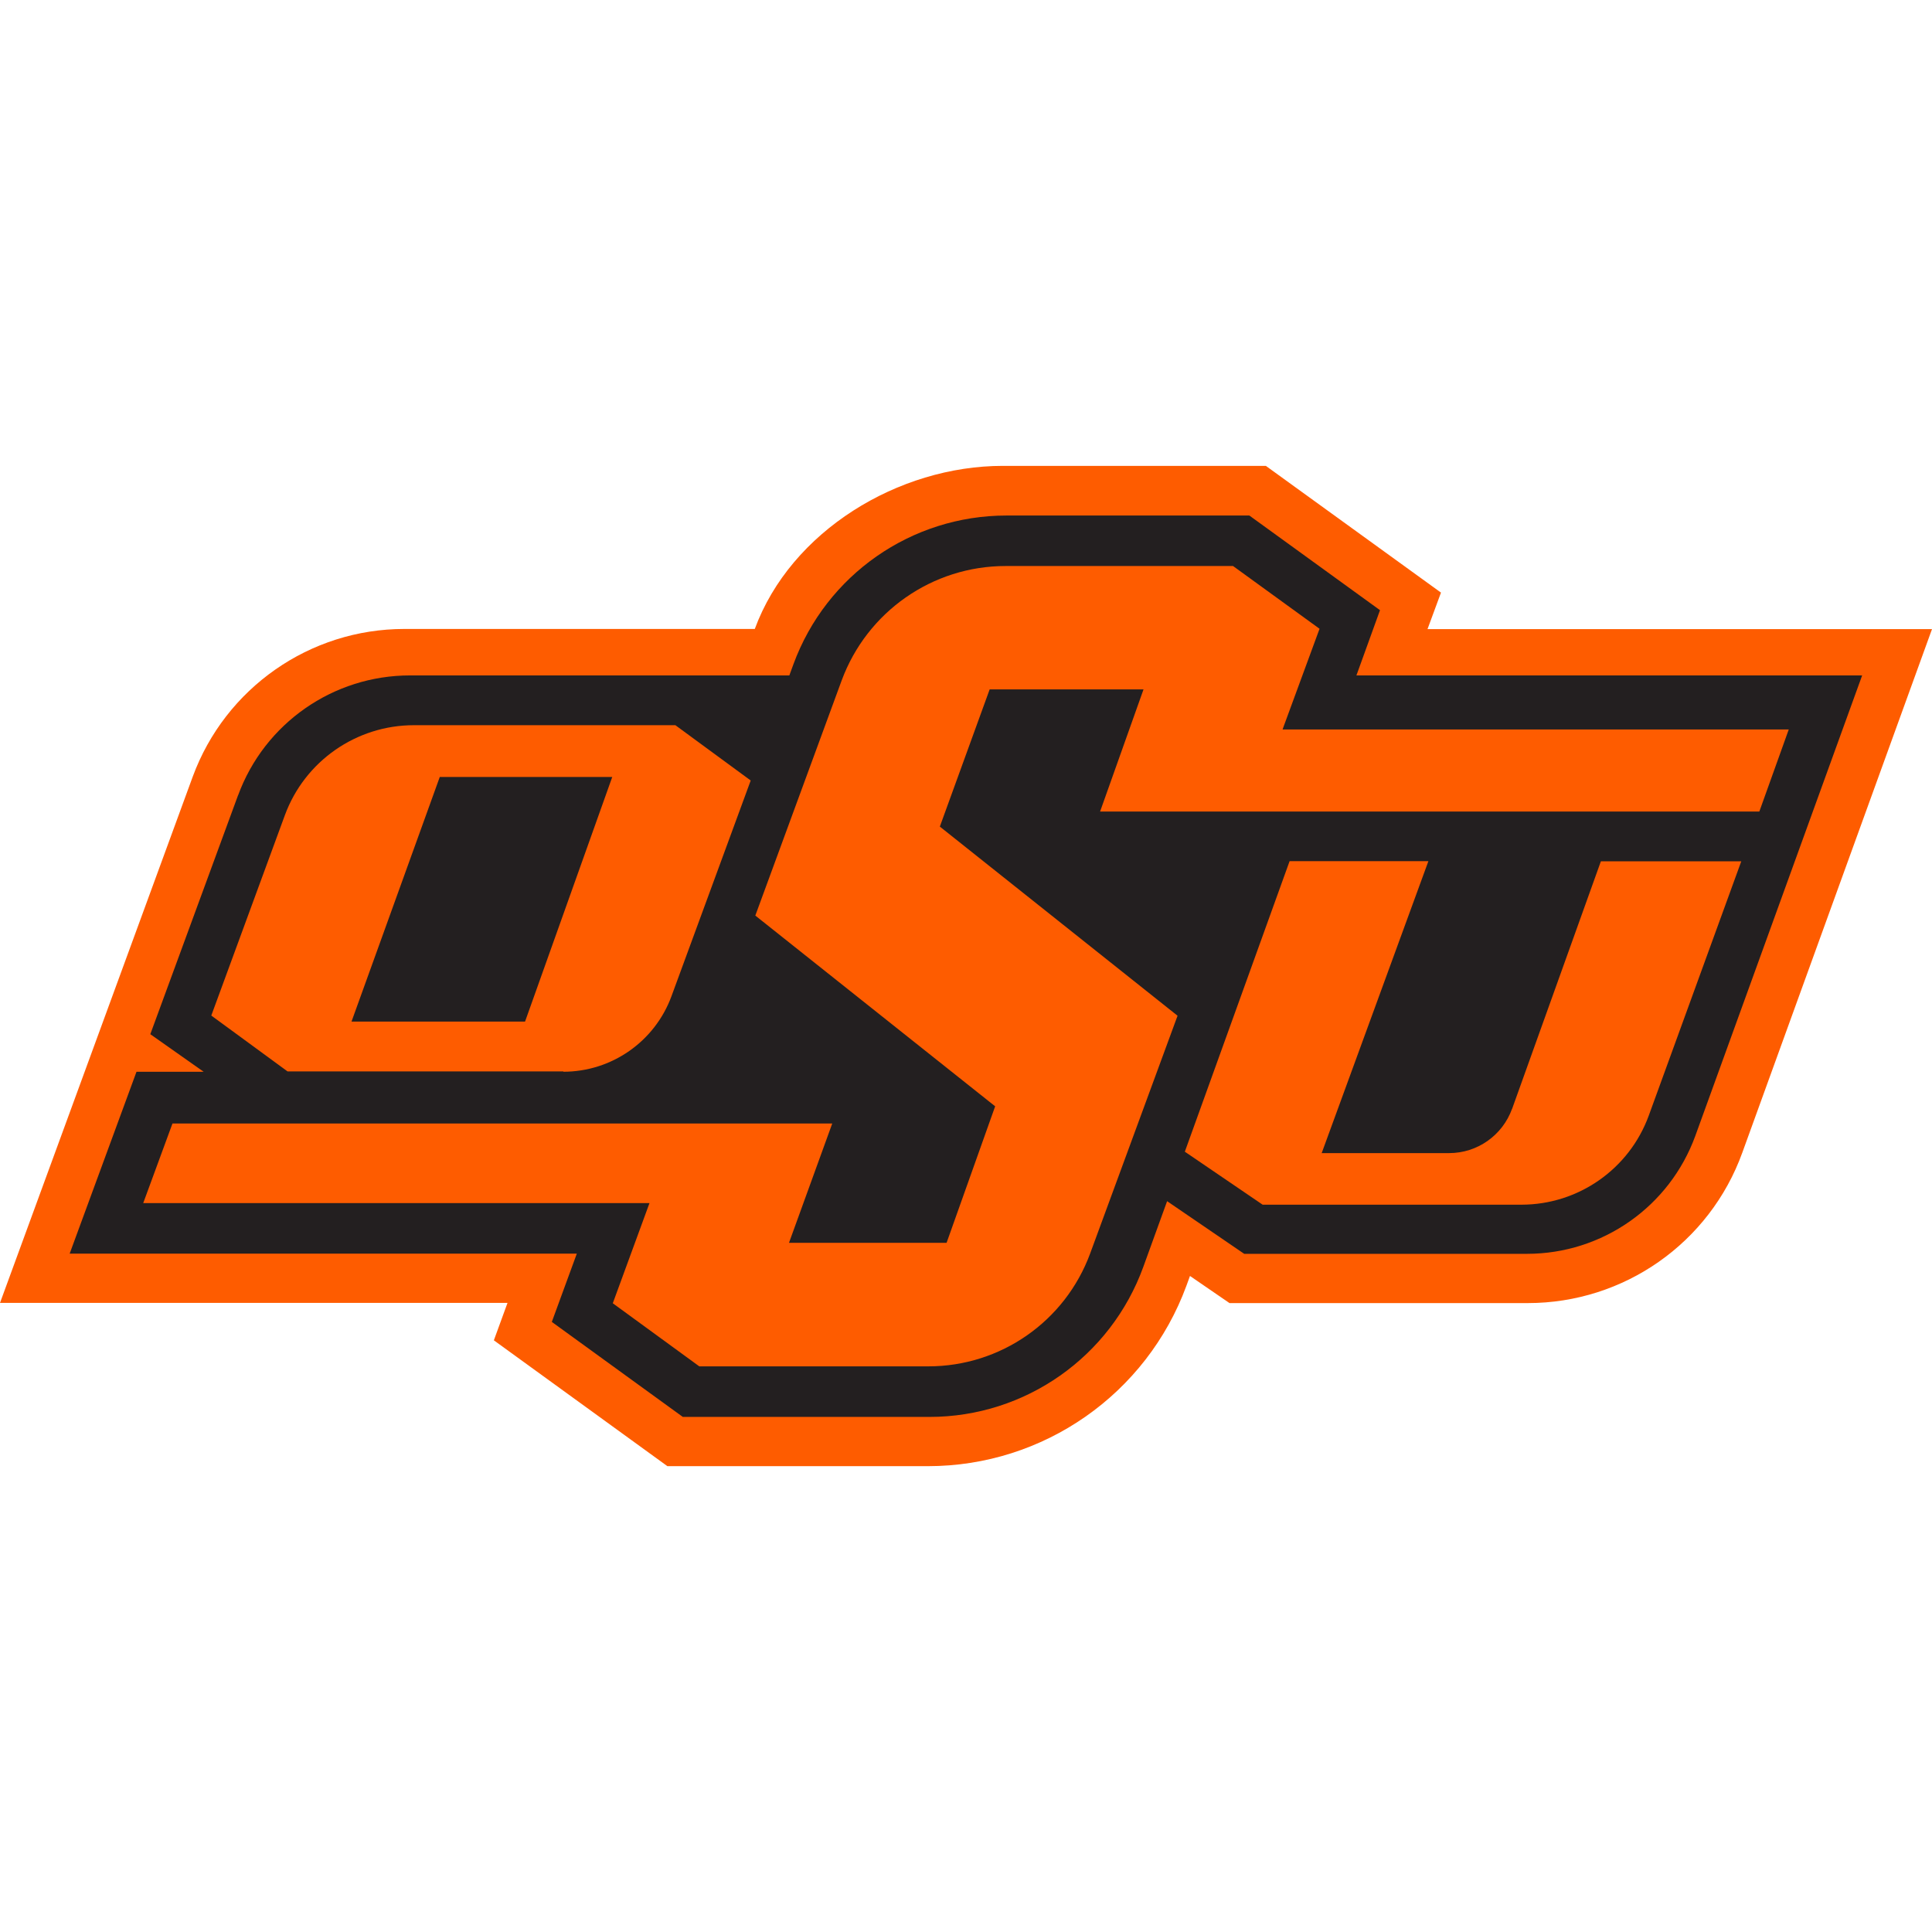 <svg width="200" height="200" viewBox="0 0 200 200" fill="none" xmlns="http://www.w3.org/2000/svg">
<path d="M78.154 65.109H41.857C32.076 65.109 23.323 71.219 19.947 80.413L0 134.877H52.537L51.124 138.749L69.089 151.777H96.064C108.01 151.777 118.69 144.327 122.819 133.097L123.186 132.087L127.278 134.895H158.161C168.107 134.895 176.989 128.674 180.365 119.316L200 65.127H147.775L149.17 61.347L131.04 48.227H103.808C92.999 48.227 81.861 54.98 78.136 65.109" fill="#FE5C00"/>
<path d="M24.644 82.324L15.56 107.06L21.084 110.951H14.129L7.211 129.778H59.711L57.124 136.843L70.685 146.679H96.228C106.137 146.679 114.982 140.458 118.359 131.136L120.818 124.346L128.8 129.796H158.069C165.886 129.796 172.841 124.897 175.502 117.575L192.769 69.919H140.416L142.857 63.166L129.332 53.367H104.192C94.338 53.367 85.53 59.514 82.135 68.763L81.713 69.919H42.444C34.498 69.919 27.378 74.874 24.644 82.342" fill="#231F20"/>
<path d="M132.782 75.476L136.599 65.09L127.644 58.594H104.101C96.522 58.594 89.751 63.328 87.126 70.448L78.19 94.78L103.018 114.525L97.99 128.655H81.676L86.154 116.305H17.854L14.826 124.545H67.235L63.436 134.913L72.391 141.445H96.1C103.587 141.445 110.266 136.784 112.854 129.756L121.9 105.149L97.292 85.569L102.449 71.366H118.377L113.881 84.009H182.126L185.172 75.513H132.782V75.476ZM58.317 110.946C63.308 110.946 67.785 107.827 69.51 103.129L77.713 80.797L69.914 75.072H42.847C36.883 75.072 31.544 78.797 29.488 84.394L21.873 105.13L29.764 110.91H58.317V110.946ZM45.526 80.43H63.381L54.353 105.753H36.388L45.526 80.43ZM156.528 114.782C155.537 117.534 152.932 119.369 150.014 119.369H136.82L147.867 89.147H133.499L122.654 119.223L130.709 124.709H157.501C163.391 124.709 168.658 121.021 170.676 115.497L180.255 89.165H165.722L156.528 114.8V114.782Z" fill="#FE5C00"/>
</svg>
